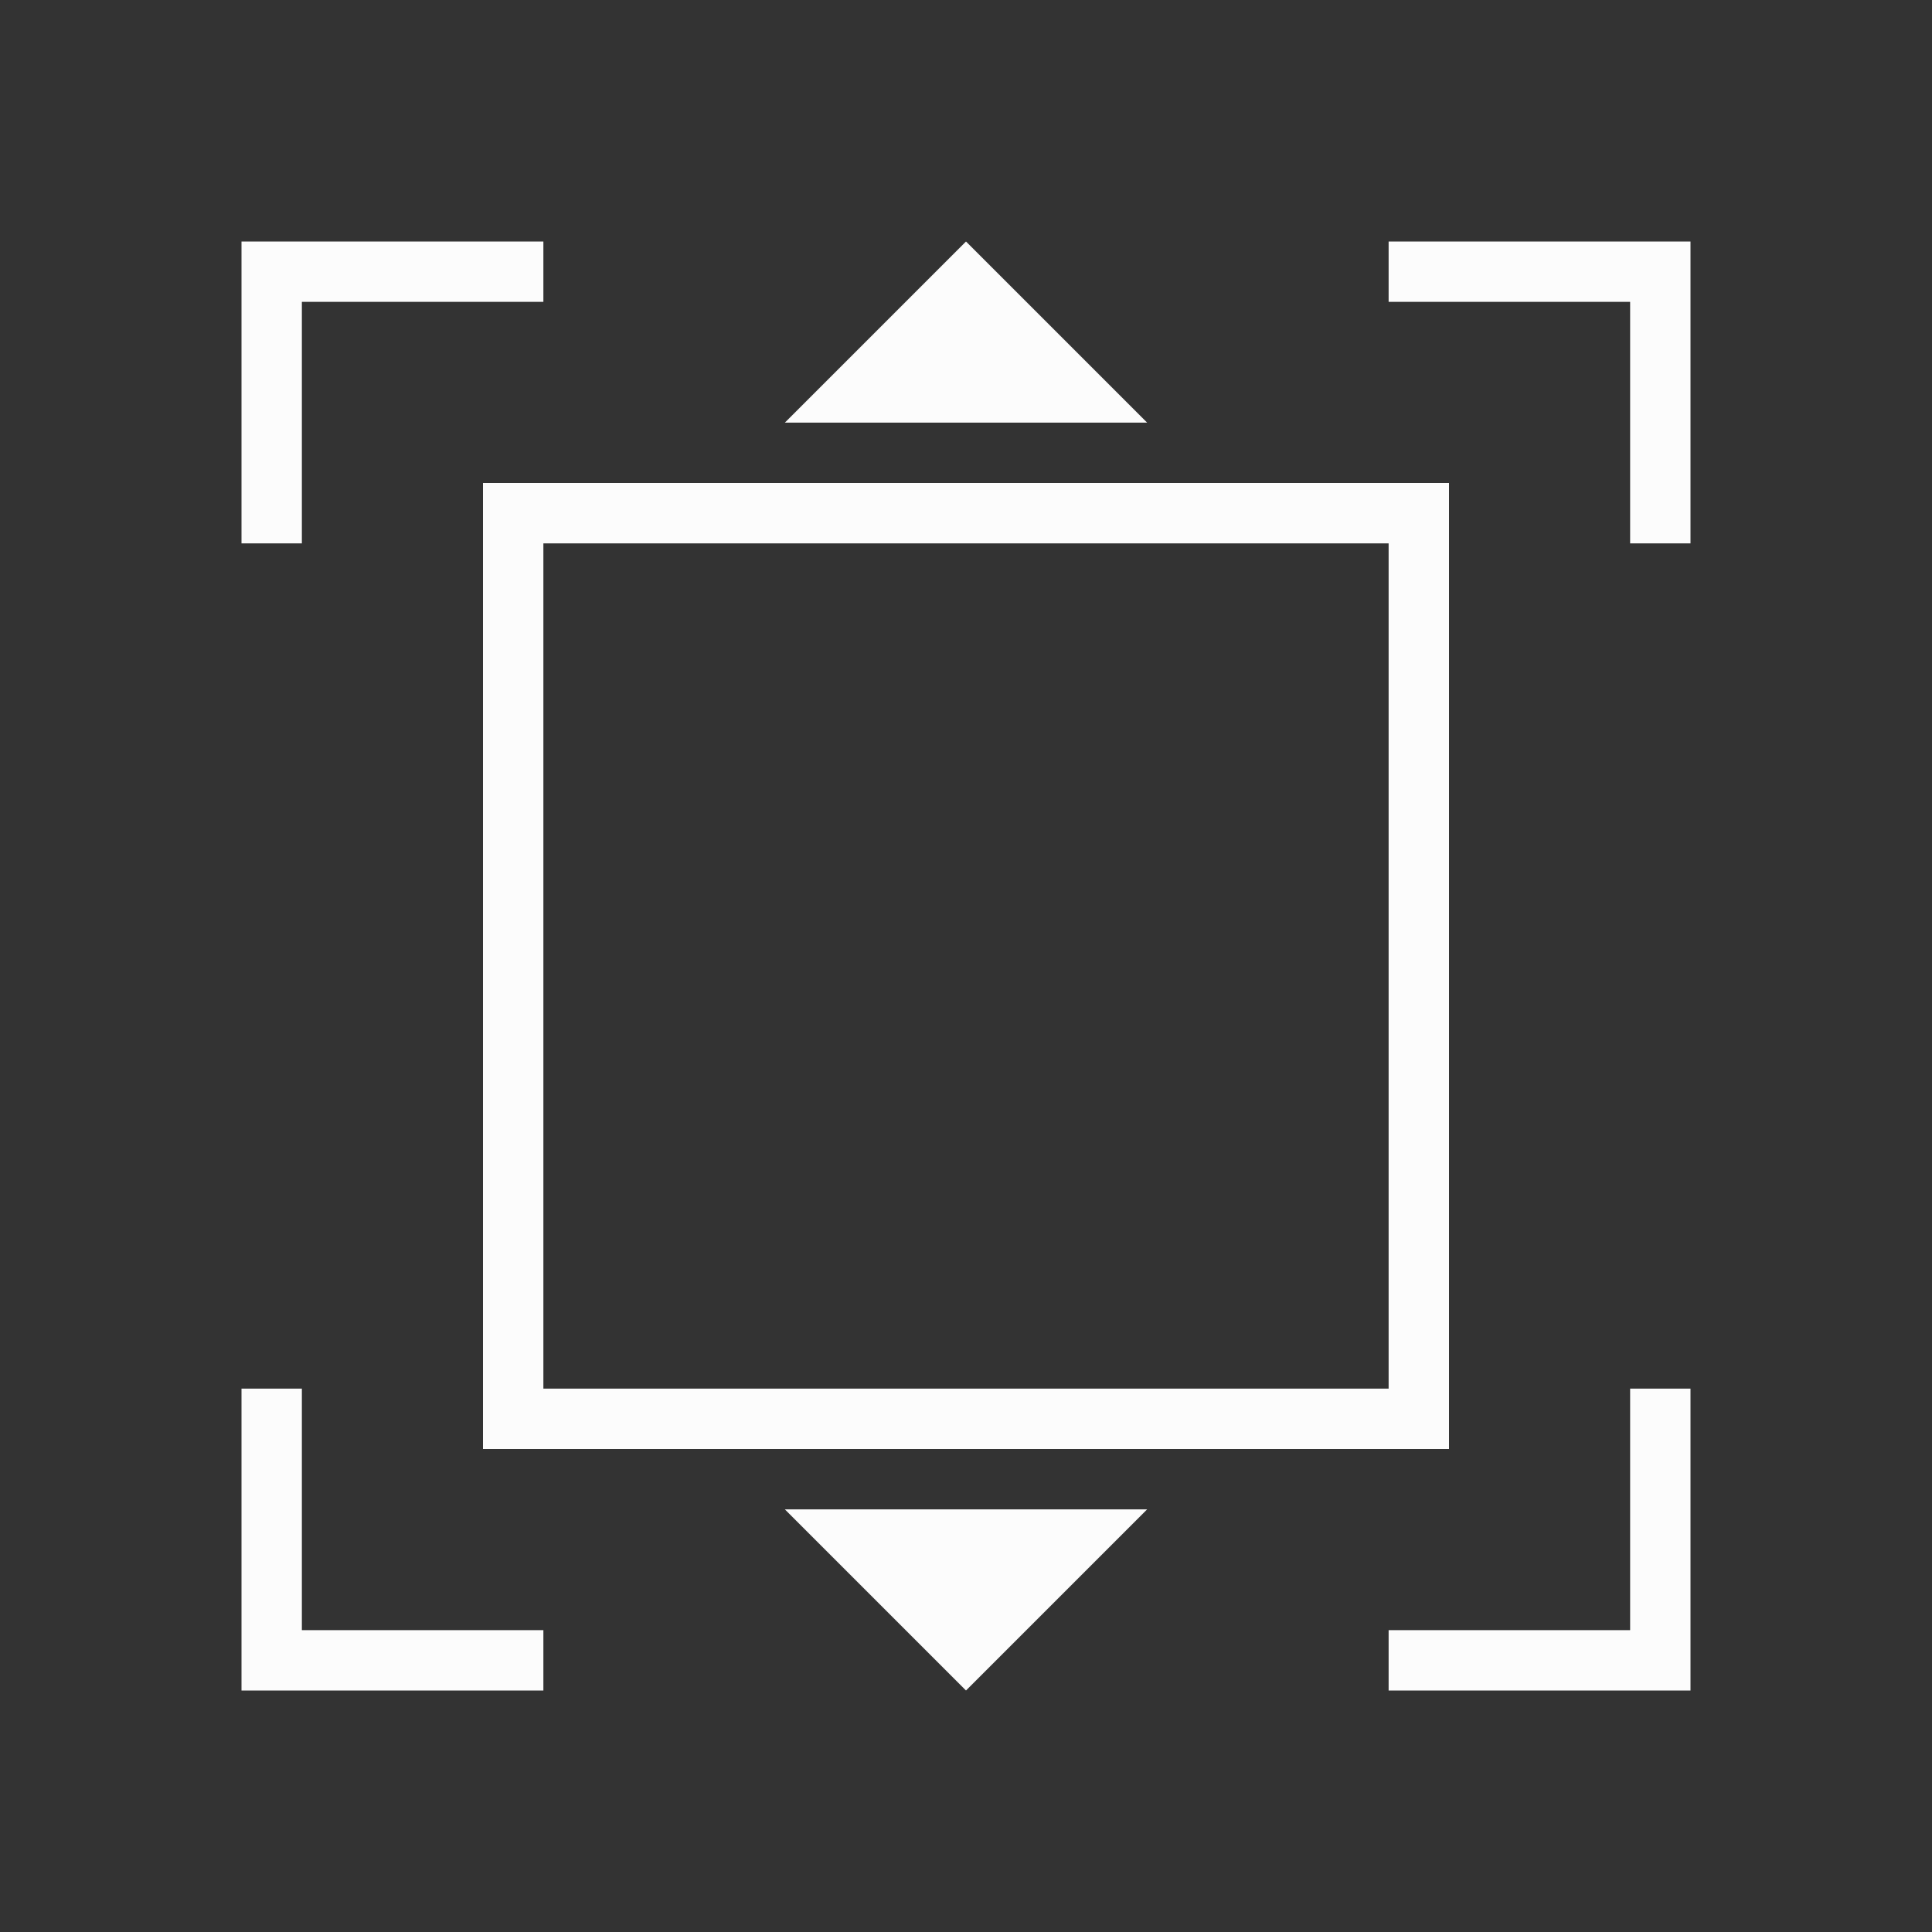 <?xml version="1.0" encoding="UTF-8"?>
<svg xmlns="http://www.w3.org/2000/svg" viewBox="0 0 32 32">
  <rect x="0" y="0" width="32" height="32" fill="#333333" stroke="none"/>
  <defs id="defs3051">
    <style type="text/css" id="current-color-scheme">.ColorScheme-Text { color: #fcfcfc; } </style>
  </defs>
 <path style="fill:currentColor;fill-opacity:1;stroke:none" d="M 4,4 4,9 5,9 5,5 9,5 9,4 Z m 12,0 -3,3 6,0 z m 7,0 0,1 4,0 0,4 1,0 0,-5 z M 9,9 9,23 23,23 23,9 Z M 8,8 24,8 24,24 8,24 Z m -4,15 0,5 5,0 0,-1 -4,0 0,-4 z m 23,0 0,4 -4,0 0,1 5,0 0,-5 z m -14,2 3,3 3,-3 z" class="ColorScheme-Text"/>  
</svg>
